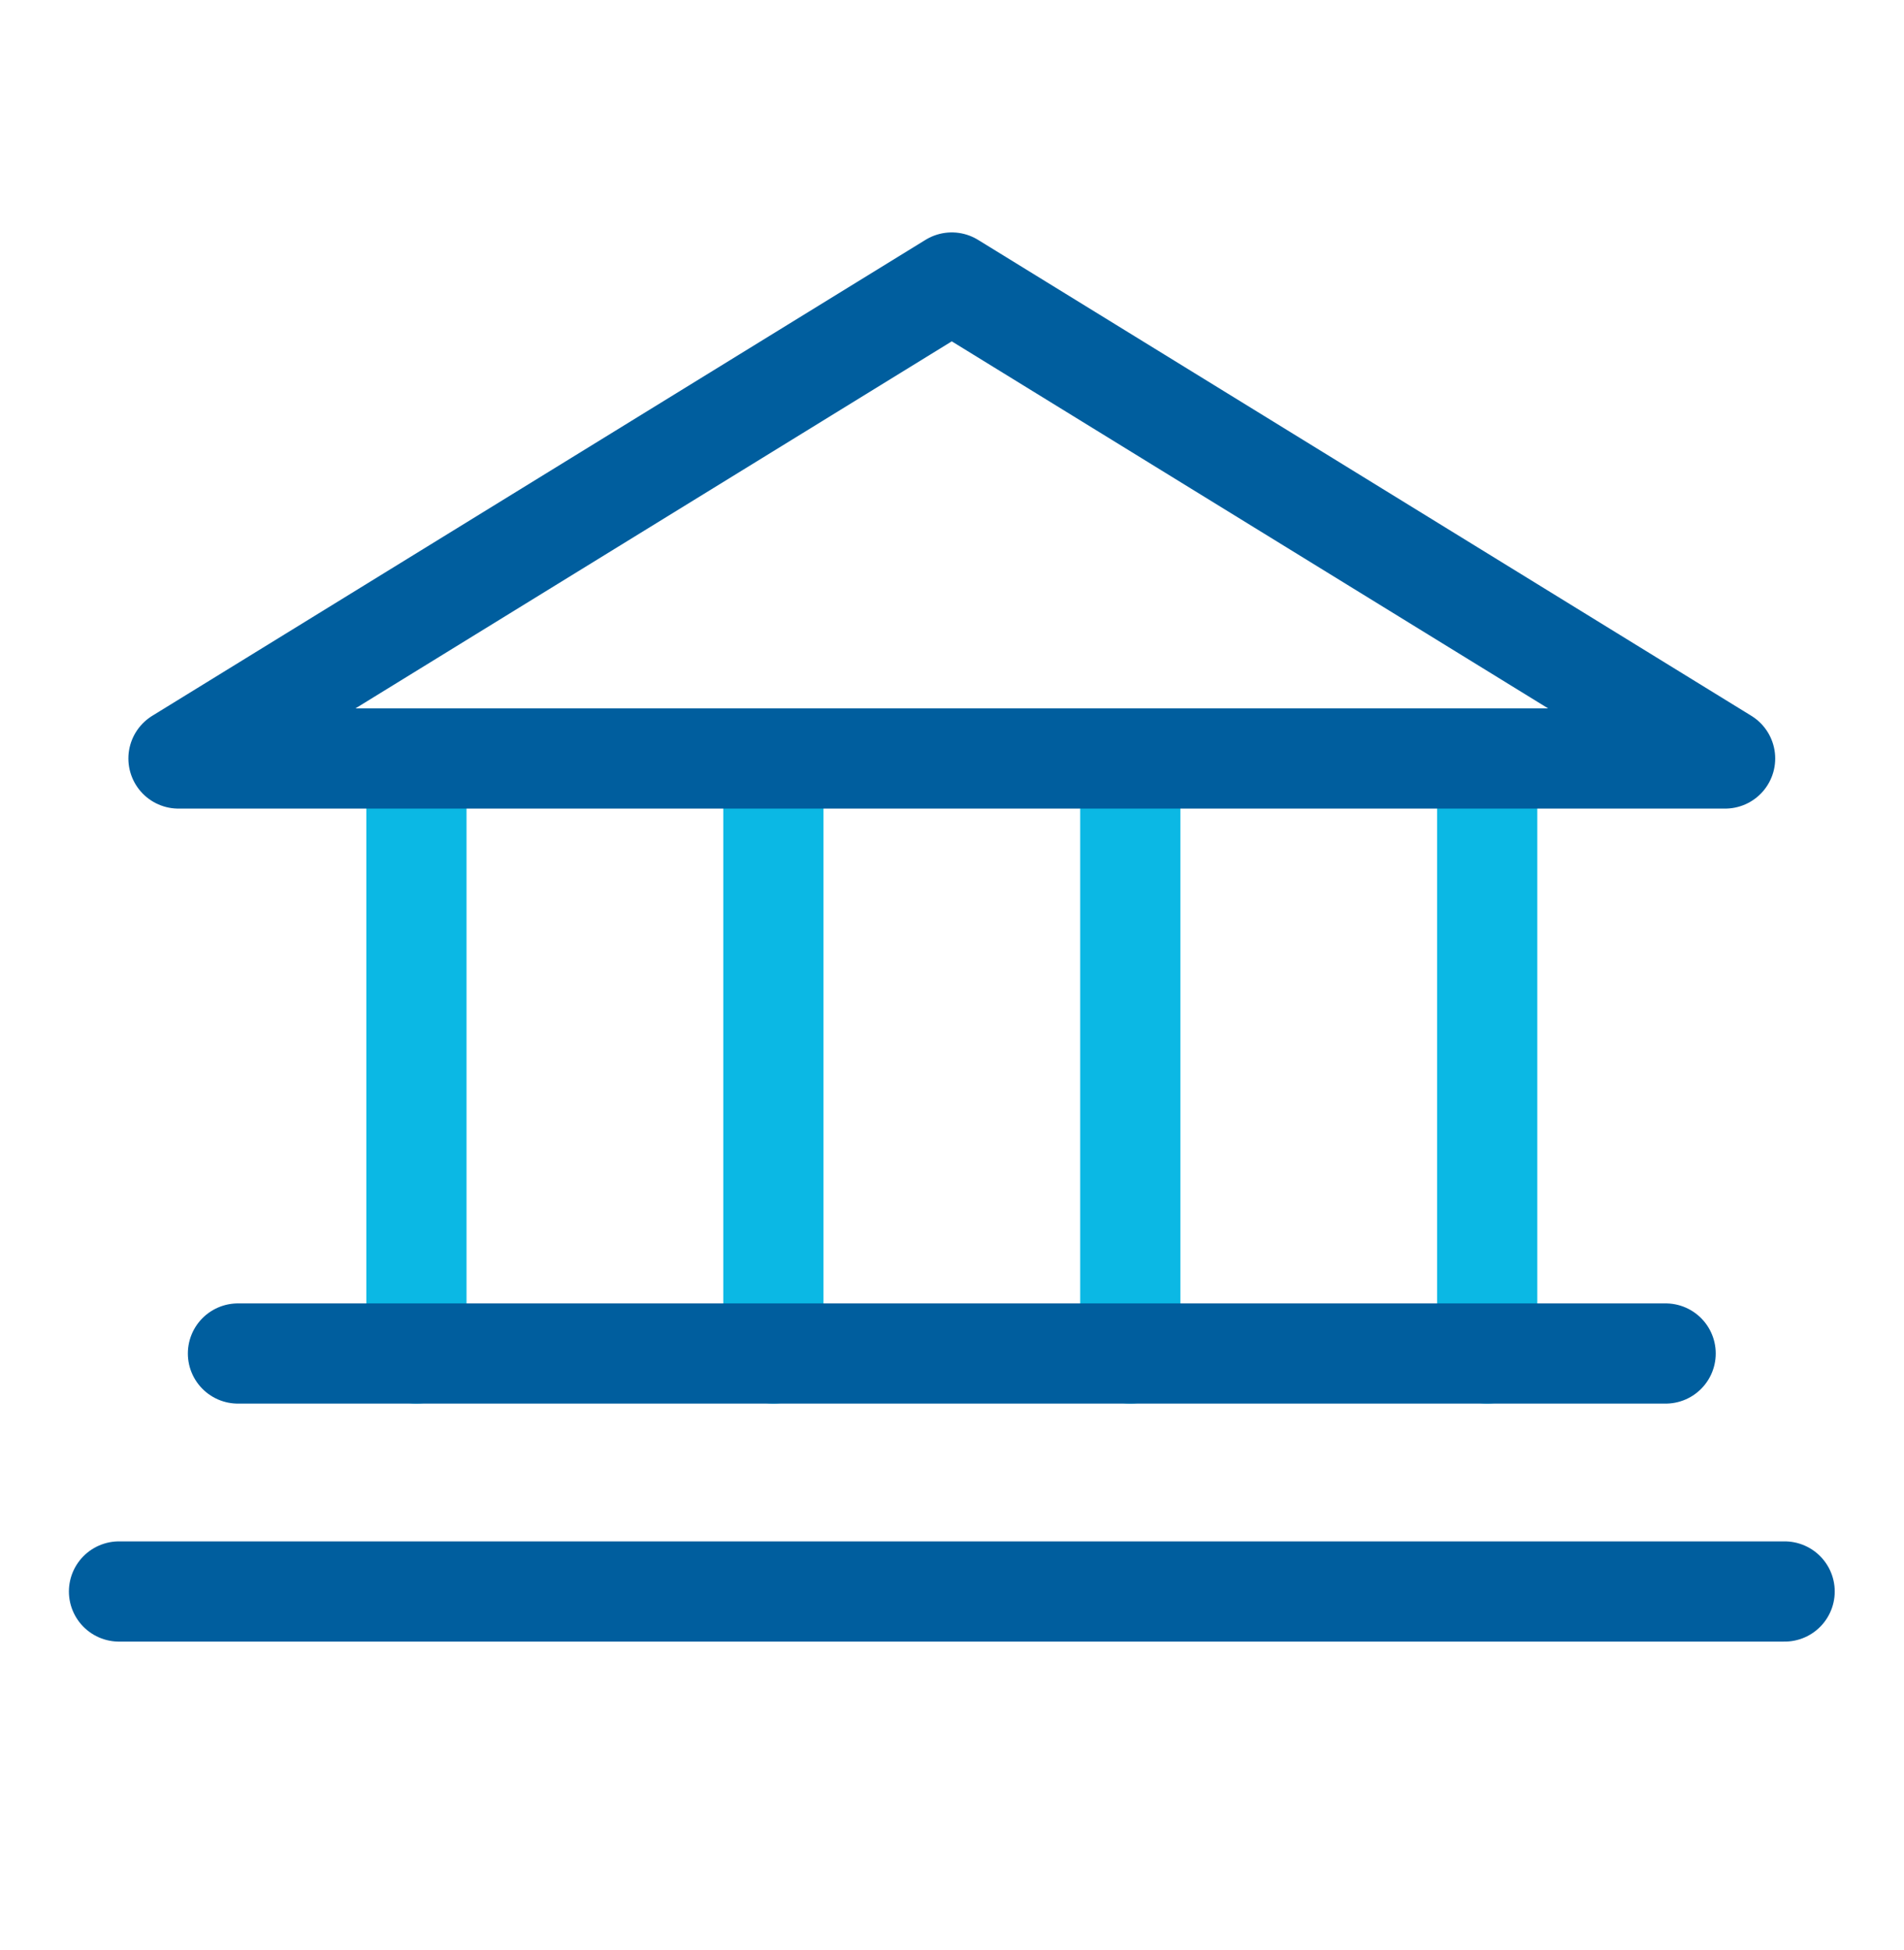 <svg width="42" height="43" viewBox="0 0 42 43" fill="none" xmlns="http://www.w3.org/2000/svg">
<path d="M9.186 16.73V29.852" stroke="#0BB8E4" stroke-width="2.21" stroke-linecap="round" stroke-linejoin="round"/>
<path d="M17.06 16.73V29.852" stroke="#0BB8E4" stroke-width="2.21" stroke-linecap="round" stroke-linejoin="round"/>
<path d="M24.933 16.73V29.852" stroke="#0BB8E4" stroke-width="2.21" stroke-linecap="round" stroke-linejoin="round"/>
<path d="M32.806 16.73V29.852" stroke="#0BB8E4" stroke-width="2.21" stroke-linecap="round" stroke-linejoin="round"/>
<path d="M3.937 16.729H38.054L20.995 6.231L3.937 16.729Z" stroke="#005E9E" stroke-width="2.21" stroke-linecap="round" stroke-linejoin="round"/>
<path d="M5.249 29.852H36.742" stroke="#005E9E" stroke-width="2.21" stroke-linecap="round" stroke-linejoin="round"/>
<path d="M2.625 35.101H39.367" stroke="#005E9E" stroke-width="2.21" stroke-linecap="round" stroke-linejoin="round"/>
</svg>
